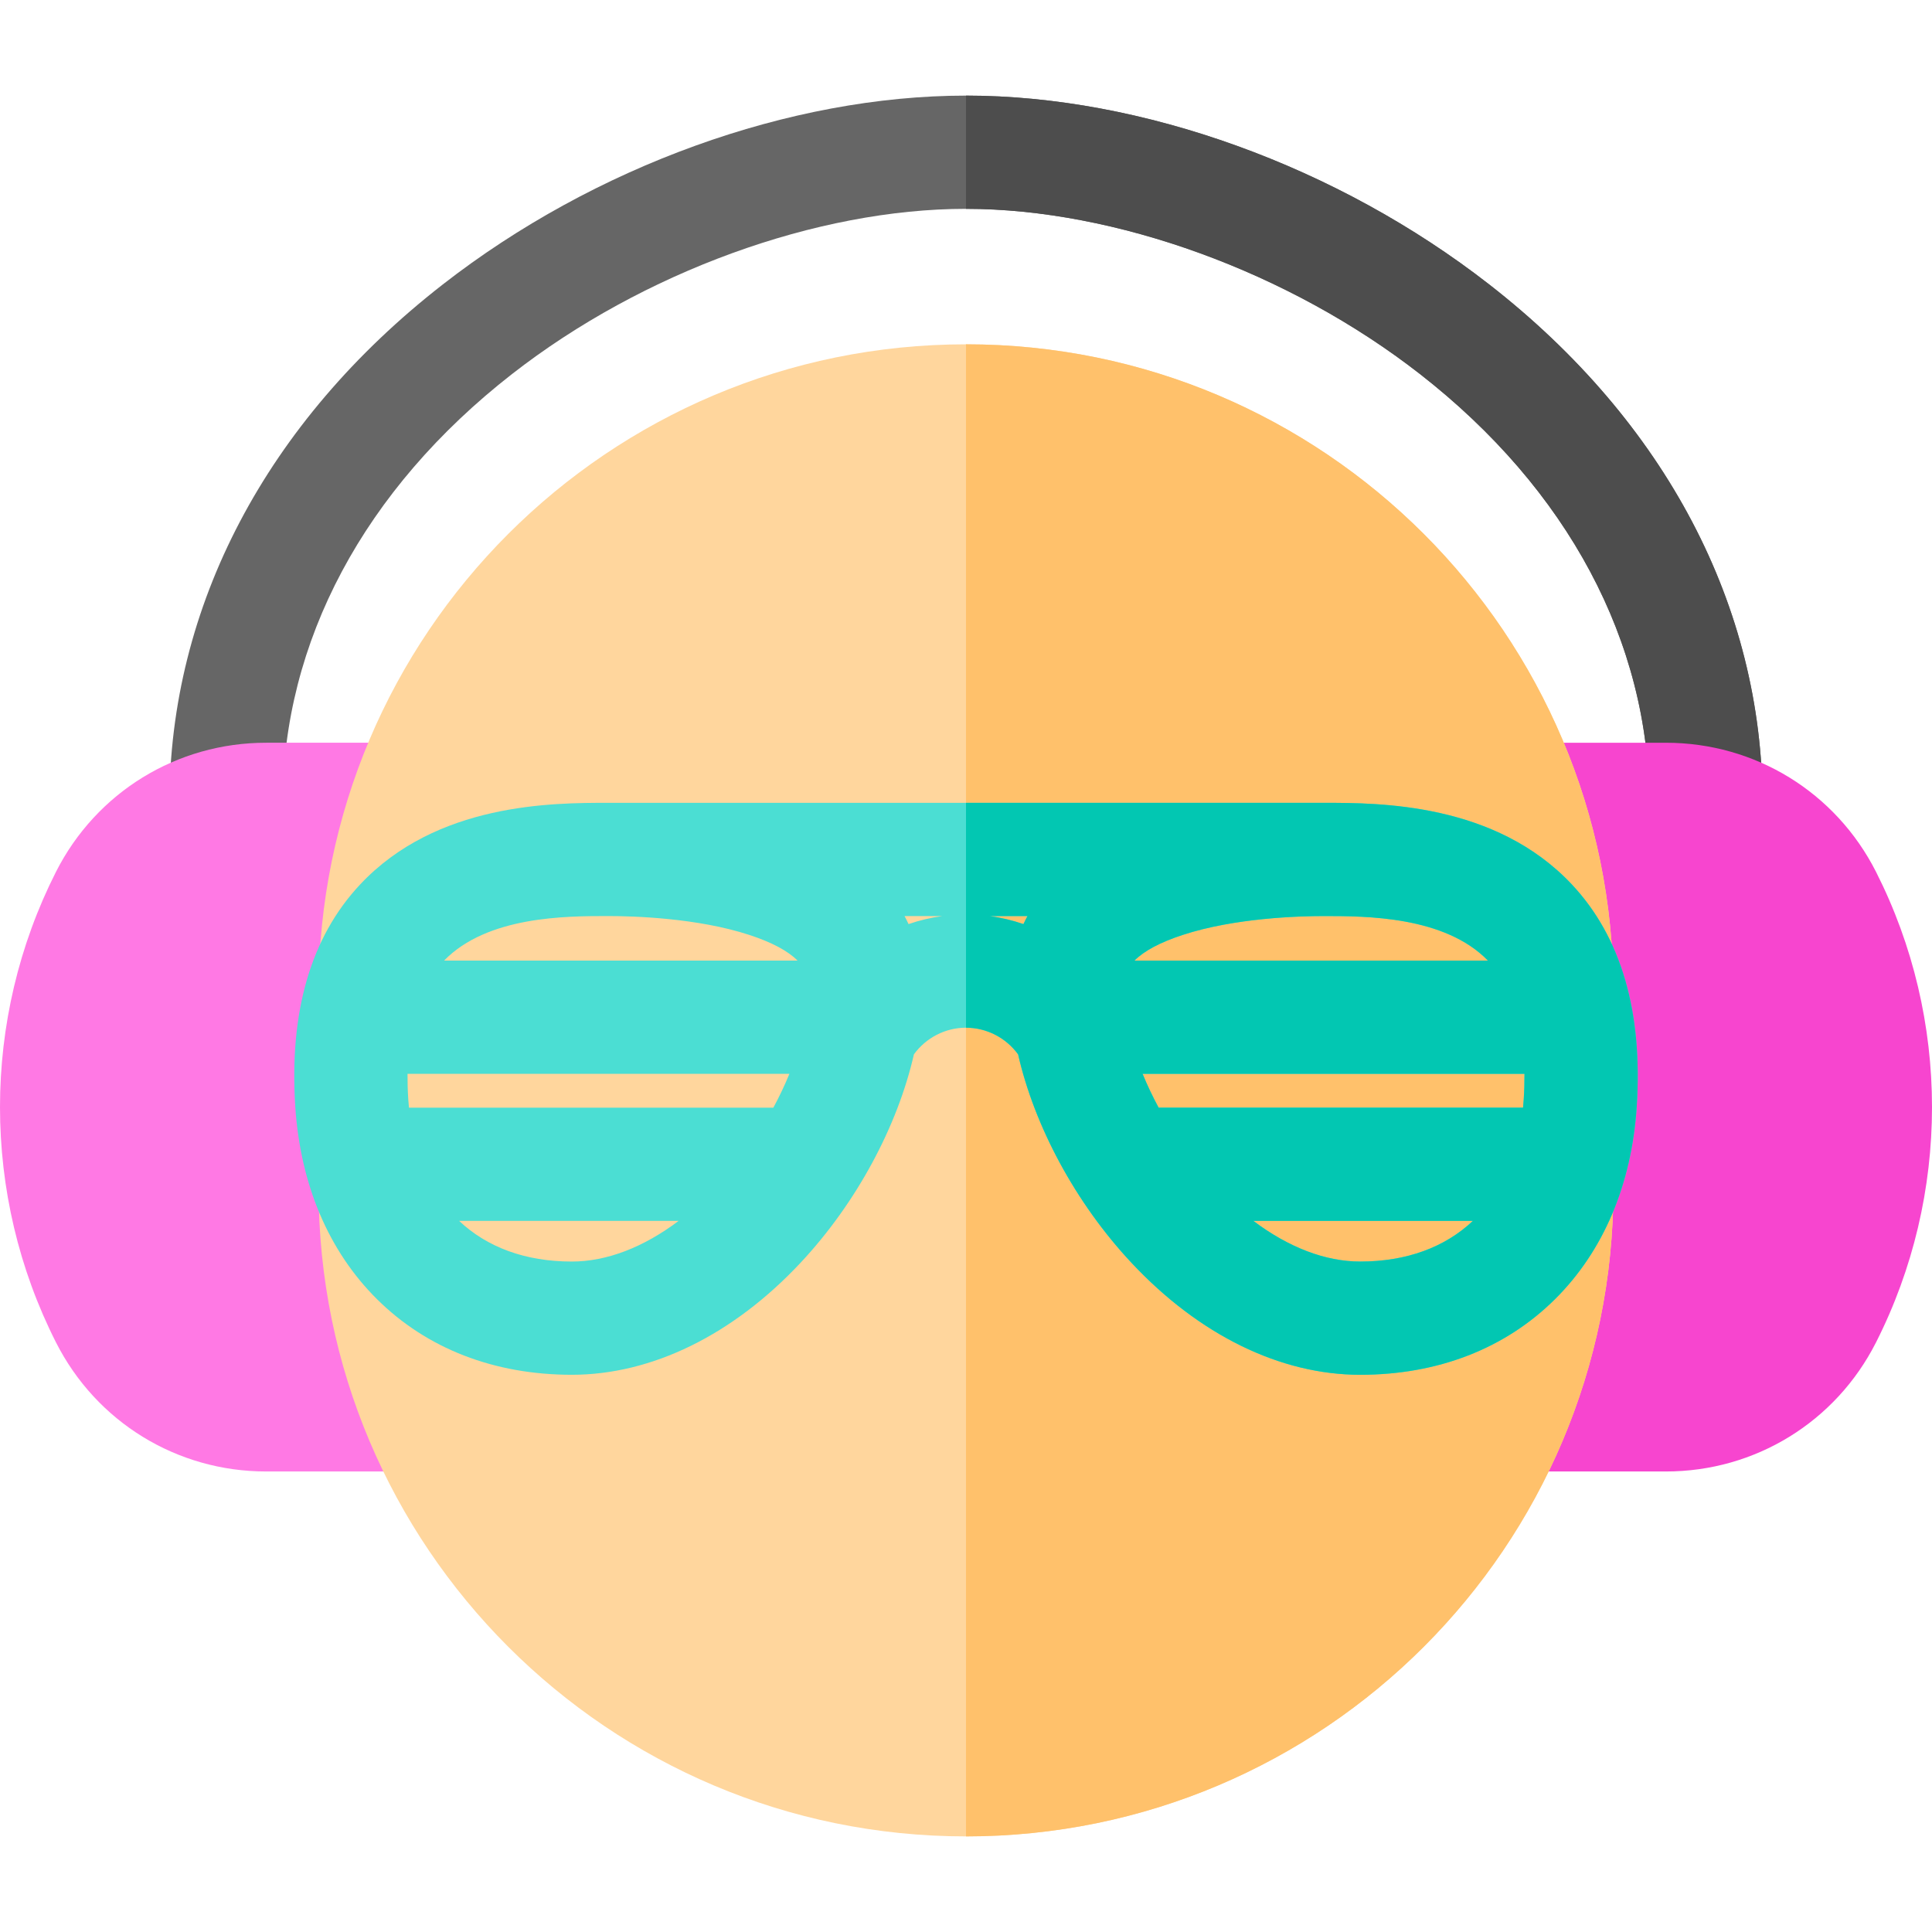 <?xml version="1.0" encoding="iso-8859-1"?>
<!-- Generator: Adobe Illustrator 19.0.0, SVG Export Plug-In . SVG Version: 6.00 Build 0)  -->
<svg version="1.1" id="Capa_1" xmlns="http://www.w3.org/2000/svg" xmlns:xlink="http://www.w3.org/1999/xlink" x="0px" y="0px"
	 viewBox="0 0 511.999 511.999" style="enable-background:new 0 0 511.999 511.999;" xml:space="preserve">
<path style="fill:#666666;" d="M467.103,213.047h-30.007c0-42.91-21.595-83.373-60.808-113.937
	C341.654,72.115,295.562,55.345,256,55.345s-85.654,16.77-120.288,43.765c-39.213,30.564-60.808,71.027-60.808,113.937H44.897
	c0-52.362,25.701-101.23,72.369-137.604c40.253-31.374,92.117-50.105,138.736-50.105s98.482,18.731,138.736,50.105
	C441.402,111.817,467.103,160.686,467.103,213.047z"/>
<path style="fill:#4D4D4D;" d="M467.103,213.047h-30.007c0-42.91-21.595-83.373-60.808-113.937
	C341.654,72.115,295.562,55.345,256,55.345V25.338c46.619,0,98.482,18.731,138.736,50.105
	C441.402,111.817,467.103,160.686,467.103,213.047z"/>
<path style="fill:#FF79E4;" d="M120.166,389.957H70.522c-23.657,0-44.996-13.11-55.688-34.215
	c-19.779-39.04-19.779-85.655,0-124.695c10.691-21.104,32.03-34.214,55.688-34.214h45.729L120.166,389.957z"/>
<path style="fill:#F745CF;" d="M441.477,389.957h-49.644l3.919-193.123h45.725c23.657,0,44.996,13.11,55.688,34.215l0,0
	c19.779,39.04,19.779,85.656,0,124.695C486.474,376.847,465.136,389.957,441.477,389.957z"/>
<path style="fill:#FFD69D;" d="M84.431,262.817c0-94.755,76.815-171.569,171.569-171.569l0,0
	c94.755,0,171.569,76.815,171.569,171.569v52.276c0,94.755-76.815,171.569-171.569,171.569l0,0
	c-94.755,0-171.569-76.815-171.569-171.569L84.431,262.817L84.431,262.817z"/>
<path style="fill:#FFC16B;" d="M256,91.247L256,91.247c94.756,0,171.569,76.815,171.569,171.569v52.276
	c0,94.755-76.815,171.569-171.569,171.569l0,0C256,416.285,256,138.688,256,91.247z"/>
<path style="fill:#4BDED3;" d="M416.598,234.433c-20.298-21.676-51.019-21.676-65.784-21.676H161.186l0,0h-0.001
	c-14.763,0-45.484,0-65.783,21.676c-13.031,13.915-18.8,33.734-17.147,58.904c1.355,20.626,8.845,38.249,21.659,50.965
	c13.204,13.103,31.056,20.029,51.625,20.029c21.179,0,42.707-10.543,60.618-29.687c14.891-15.916,25.72-36.276,30.038-55.23
	c3.193-4.393,8.325-7.063,13.804-7.063c5.479,0,10.611,2.67,13.804,7.063c4.318,18.952,15.146,39.313,30.037,55.229
	c17.912,19.144,39.44,29.688,60.619,29.688c20.569,0,38.421-6.926,51.625-20.029c12.815-12.716,20.304-30.339,21.659-50.965
	C435.398,268.167,429.629,248.348,416.598,234.433z M307.048,293.54c-1.601-2.974-3.026-5.979-4.25-8.963h101.206
	c0.013,2.181-0.048,4.439-0.203,6.794c-0.048,0.732-0.112,1.453-0.181,2.169H307.048z M262.248,242.764h10.041
	c-0.376,0.69-0.728,1.402-1.064,2.127C268.328,243.896,265.322,243.179,262.248,242.764z M240.775,244.891
	c-0.336-0.725-0.688-1.437-1.064-2.127h10.041C246.678,243.179,243.672,243.896,240.775,244.891z M108.379,293.54
	c-0.069-0.716-0.133-1.437-0.181-2.169c-0.155-2.356-0.216-4.614-0.203-6.794h101.206c-1.224,2.985-2.649,5.989-4.25,8.963H108.379z
	 M350.816,242.764c11.23,0,32.022,0.008,43.509,11.806h-93.686c2.557-2.574,6.821-4.852,12.79-6.806
	C327.214,243.251,344.166,242.764,350.816,242.764z M161.186,242.764c6.648,0,23.599,0.487,37.386,5
	c5.969,1.953,10.233,4.232,12.79,6.806h-93.685C129.162,242.772,149.955,242.764,161.186,242.764z M121.67,323.546h58.172
	c-9.299,7.006-19.051,10.776-28.302,10.776C139.216,334.324,129.064,330.525,121.67,323.546z M332.157,323.546h58.172
	c-7.394,6.979-17.546,10.776-29.87,10.776C351.209,334.324,341.457,330.553,332.157,323.546z"/>
<path style="fill:#02C7B2;" d="M416.598,234.433c-20.298-21.676-51.019-21.676-65.784-21.676H256v59.595
	c5.479,0,10.611,2.67,13.804,7.063c4.318,18.952,15.146,39.313,30.037,55.229c17.912,19.144,39.44,29.688,60.619,29.688
	c20.569,0,38.421-6.926,51.625-20.029c12.815-12.716,20.304-30.339,21.659-50.965C435.398,268.167,429.629,248.348,416.598,234.433z
	 M271.225,244.891c-2.899-0.995-5.903-1.712-8.977-2.127h10.041C271.914,243.454,271.562,244.166,271.225,244.891z M313.428,247.764
	c13.786-4.513,30.737-5,37.387-5c11.23,0,32.022,0.008,43.509,11.806h-93.685C303.195,251.996,307.459,249.718,313.428,247.764z
	 M360.46,334.324c-9.251,0-19.003-3.771-28.303-10.776h58.172C382.936,330.525,372.784,334.324,360.46,334.324z M403.802,291.37
	c-0.048,0.732-0.112,1.453-0.181,2.169h-96.572c-1.601-2.974-3.026-5.979-4.25-8.963h101.206
	C404.017,286.757,403.956,289.015,403.802,291.37z"/>
<g>
</g>
<g>
</g>
<g>
</g>
<g>
</g>
<g>
</g>
<g>
</g>
<g>
</g>
<g>
</g>
<g>
</g>
<g>
</g>
<g>
</g>
<g>
</g>
<g>
</g>
<g>
</g>
<g>
</g>
</svg>
